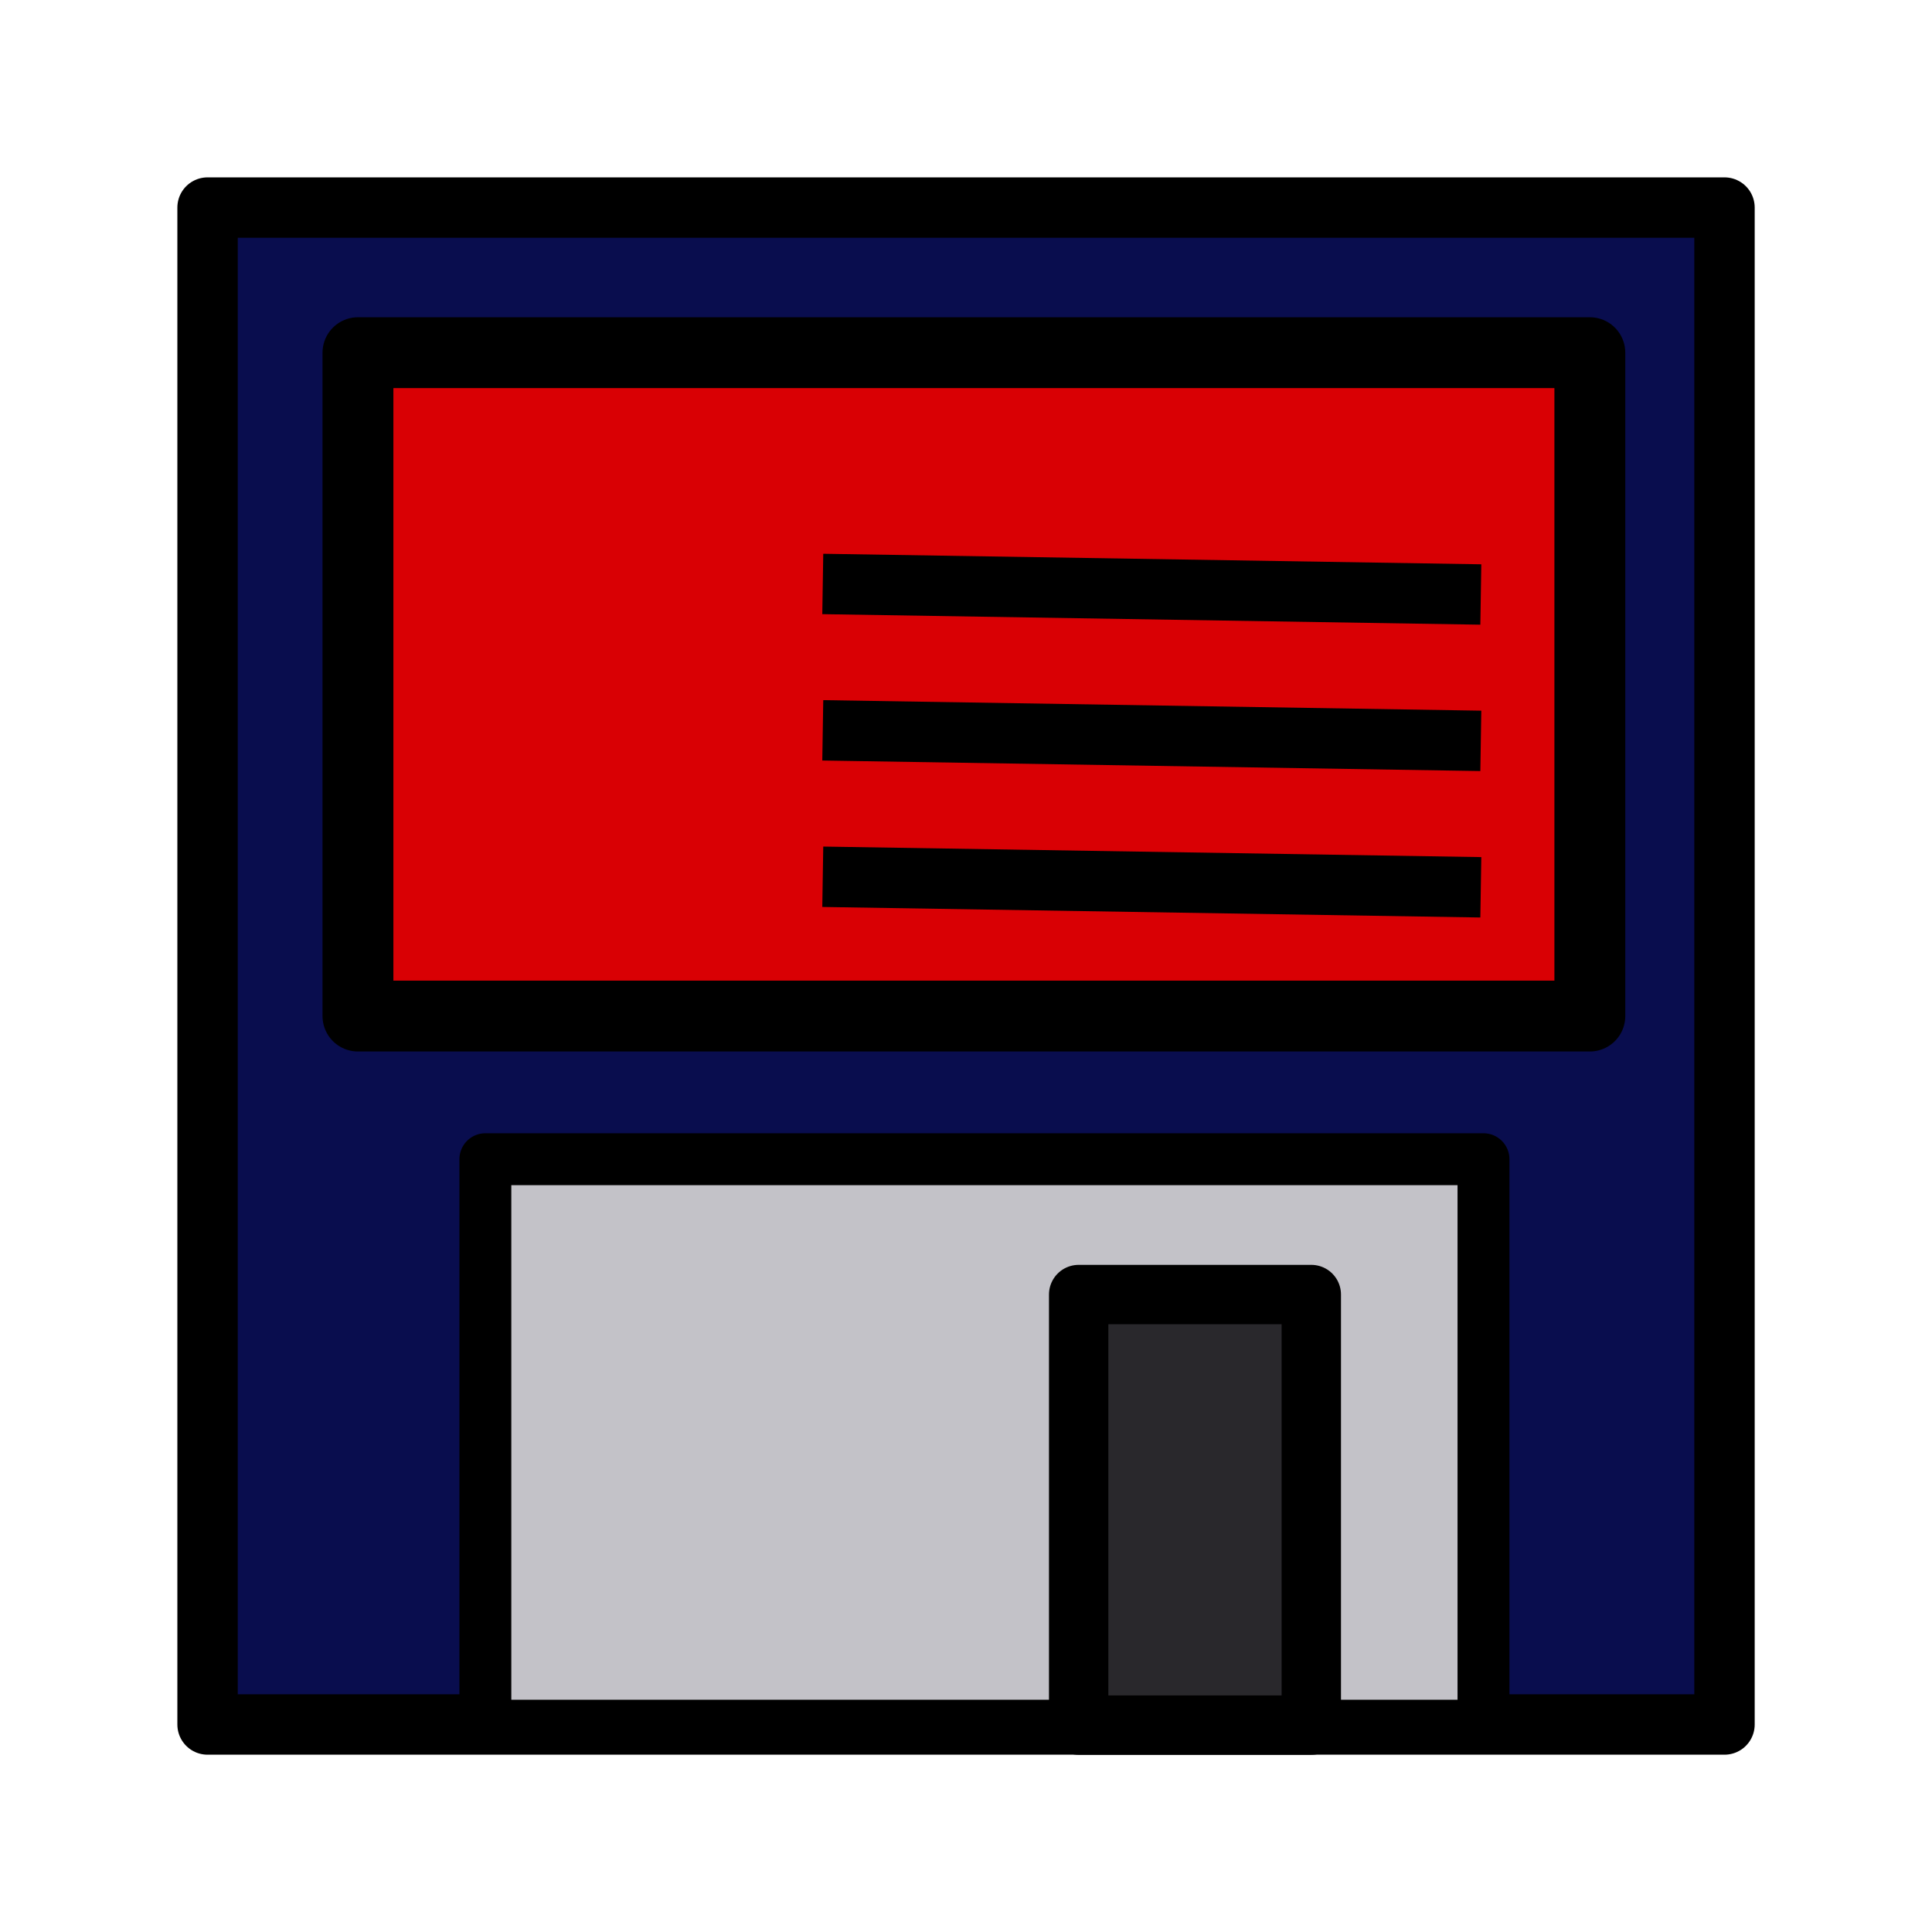 <?xml version="1.0" encoding="UTF-8" standalone="no"?>
<!-- Created with Inkscape (http://www.inkscape.org/) -->

<svg
   xmlns:dc="http://purl.org/dc/elements/1.1/"
   xmlns:cc="http://creativecommons.org/ns#"
   xmlns:rdf="http://www.w3.org/1999/02/22-rdf-syntax-ns#"
   xmlns:svg="http://www.w3.org/2000/svg"
   xmlns="http://www.w3.org/2000/svg"
   xmlns:sodipodi="http://sodipodi.sourceforge.net/DTD/sodipodi-0.dtd"
   xmlns:inkscape="http://www.inkscape.org/namespaces/inkscape"
   width="34.133"
   height="34.133"
   id="svg2"
   version="1.1"
   inkscape:version="0.92.1 r15371"
   sodipodi:docname="save.svg">
  <defs
     id="defs4" />
  <sodipodi:namedview
     id="base"
     pagecolor="#ffffff"
     bordercolor="#666666"
     borderopacity="1.0"
     inkscape:pageopacity="0.0"
     inkscape:pageshadow="2"
     inkscape:zoom="11.132812"
     inkscape:cx="17.066668"
     inkscape:cy="17.066668"
     inkscape:document-units="px"
     inkscape:current-layer="layer1"
     showgrid="false"
     inkscape:window-width="1022"
     inkscape:window-height="558"
     inkscape:window-x="0"
     inkscape:window-y="20"
     inkscape:window-maximized="1" />
  <g
     inkscape:label="Layer 1"
     inkscape:groupmode="layer"
     id="layer1"
     transform="translate(0,-1088.386)">
    <rect
       style="opacity:1;fill:#090d4e;fill-opacity:1;stroke:#000000;stroke-width:1.067;stroke-linecap:square;stroke-linejoin:round;stroke-miterlimit:4;stroke-dasharray:none;stroke-opacity:1"
       id="rect3434"
       width="26.8"
       height="26.8"
       x="3.667"
       y="1092.053" />
    <rect
       style="opacity:1;fill:#c3c2c8;fill-opacity:1;stroke:#000000;stroke-width:0.917;stroke-linecap:square;stroke-linejoin:round;stroke-miterlimit:4;stroke-dasharray:none;stroke-opacity:1"
       id="rect4236"
       width="17.634"
       height="10.008"
       x="8.575"
       y="1108.866" />
    <rect
       style="opacity:1;fill:#29282c;fill-opacity:1;stroke:#000000;stroke-width:1.049;stroke-linecap:square;stroke-linejoin:round;stroke-miterlimit:4;stroke-dasharray:none;stroke-opacity:1"
       id="rect4238"
       width="4.11"
       height="7.607"
       x="19.057"
       y="1111.257" />
    <rect
       style="opacity:1;fill:#d90004;fill-opacity:1;stroke:#000000;stroke-width:1.252;stroke-linecap:square;stroke-linejoin:round;stroke-miterlimit:4;stroke-dasharray:none;stroke-opacity:1"
       id="rect4240"
       width="21.764"
       height="11.72"
       x="6.324"
       y="1094.617" />
    <path
       style="fill:none;fill-rule:evenodd;stroke:#000000;stroke-width:1.067px;stroke-linecap:butt;stroke-linejoin:miter;stroke-opacity:1"
       d="m 14.536,1101.289 11.626,0.186 v 0"
       id="path4242"
       inkscape:connector-curvature="0" />
    <path
       style="fill:none;fill-rule:evenodd;stroke:#000000;stroke-width:1.067px;stroke-linecap:butt;stroke-linejoin:miter;stroke-opacity:1"
       d="m 14.536,1103.876 11.626,0.186 v 0"
       id="path4242-3"
       inkscape:connector-curvature="0" />
    <path
       style="fill:none;fill-rule:evenodd;stroke:#000000;stroke-width:1.067px;stroke-linecap:butt;stroke-linejoin:miter;stroke-opacity:1"
       d="m 14.536,1098.703 11.626,0.186 v 0"
       id="path4242-6"
       inkscape:connector-curvature="0" />
  </g>
</svg>
